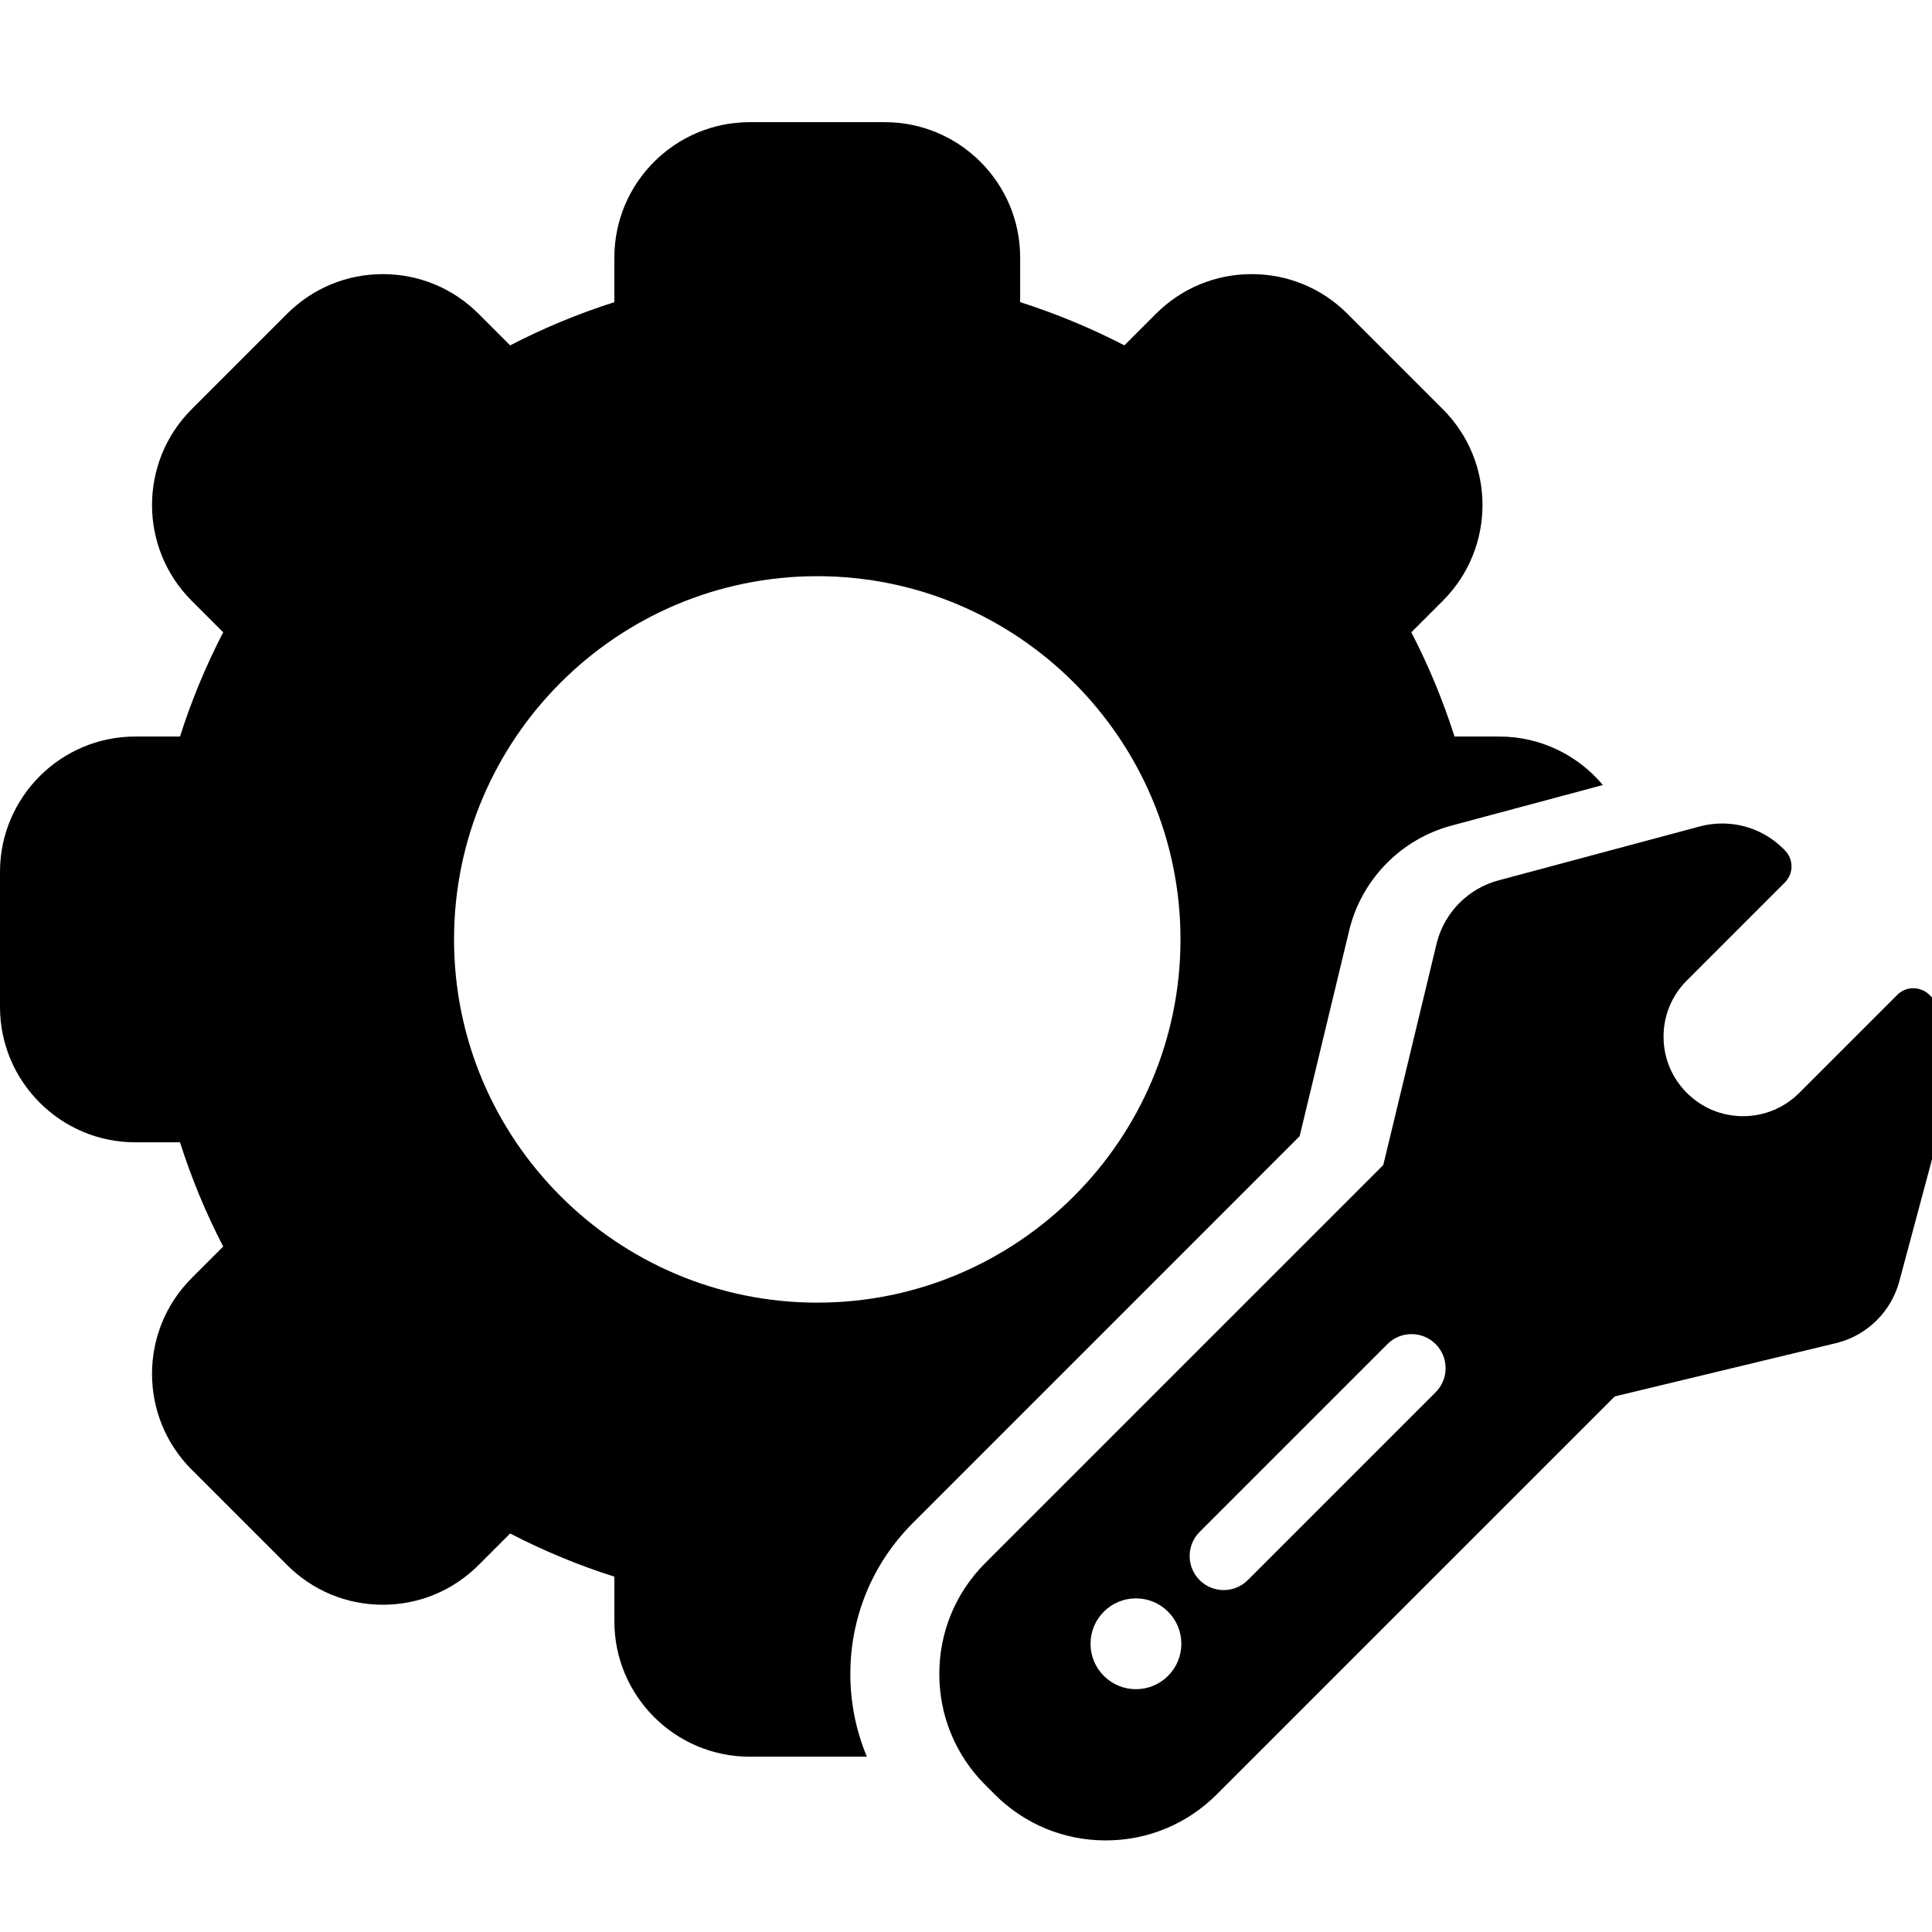 <?xml version="1.0" encoding="UTF-8" standalone="no"?>
<!-- Uploaded to: SVG Repo, www.svgrepo.com, Generator: SVG Repo Mixer Tools -->

<svg
   fill="#000000"
   height="16pt"
   width="16pt"
   version="1.1"
   id="Capa_1"
   viewBox="0 0 11.489 11.489"
   xml:space="preserve"
   sodipodi:docname="config.svg"
   inkscape:version="1.3.2 (091e20e, 2023-11-25, custom)"
   xmlns:inkscape="http://www.inkscape.org/namespaces/inkscape"
   xmlns:sodipodi="http://sodipodi.sourceforge.net/DTD/sodipodi-0.dtd"
   xmlns="http://www.w3.org/2000/svg"
   xmlns:svg="http://www.w3.org/2000/svg"><defs
   id="defs2" /><sodipodi:namedview
   id="namedview2"
   pagecolor="#ffffff"
   bordercolor="#000000"
   borderopacity="0.25"
   inkscape:showpageshadow="2"
   inkscape:pageopacity="0.0"
   inkscape:pagecheckerboard="0"
   inkscape:deskcolor="#d1d1d1"
   inkscape:zoom="25.201286"
   inkscape:cx="21.804443"
   inkscape:cy="12.519203"
   inkscape:window-width="1920"
   inkscape:window-height="1129"
   inkscape:window-x="1912"
   inkscape:window-y="-8"
   inkscape:window-maximized="1"
   inkscape:current-layer="Capa_1"
   inkscape:document-units="pt" />
<g
   id="g2"
   transform="matrix(0.027,0,0,0.027,0,0.019)">
	<path
   d="m 286.244,249.537 10.992,-45.639 c 0.035,-0.143 0.071,-0.285 0.109,-0.428 2.909,-10.867 11.469,-19.426 22.339,-22.338 l 33.347,-8.936 c -5.472,-6.525 -13.678,-10.682 -22.839,-10.682 h -9.837 c -2.511,-7.895 -5.7,-15.59 -9.515,-22.957 l 6.96,-6.959 c 11.622,-11.623 11.622,-30.535 0,-42.156 L 296.76,68.4 c -5.631,-5.629 -13.117,-8.73 -21.079,-8.73 -7.961,0 -15.447,3.102 -21.078,8.732 l -6.96,6.959 c -7.369,-3.814 -15.064,-7.004 -22.956,-9.516 V 56.01 c 0,-16.436 -13.372,-29.807 -29.808,-29.807 h -29.758 c -16.436,0 -29.808,13.371 -29.808,29.807 v 9.836 c -7.893,2.512 -15.588,5.701 -22.957,9.516 l -6.96,-6.961 c -5.631,-5.629 -13.117,-8.73 -21.078,-8.73 -7.961,0 -15.447,3.102 -21.079,8.732 L 42.2,89.443 c -11.622,11.621 -11.622,30.533 0,42.156 l 6.959,6.959 c -3.815,7.367 -7.004,15.063 -9.515,22.957 H 29.807 C 13.372,161.516 0,174.887 0,191.324 v 29.758 c 0,16.436 13.372,29.807 29.808,29.807 h 9.837 c 2.511,7.895 5.7,15.588 9.515,22.957 l -6.96,6.959 c -11.623,11.623 -11.623,30.533 0,42.158 l 21.041,21.039 c 5.632,5.631 13.118,8.732 21.079,8.732 7.961,0 15.447,-3.102 21.077,-8.732 l 6.96,-6.959 c 7.366,3.815 15.061,7.002 22.957,9.514 v 9.838 c 0,16.436 13.372,29.809 29.808,29.809 h 25.809 c -2.388,-5.691 -3.644,-11.852 -3.645,-18.209 -0.002,-12.572 4.892,-24.391 13.781,-33.279 z M 180,286.201 c -44.112,0 -80,-35.887 -80,-79.998 0,-44.113 35.888,-80.002 80,-80.002 44.112,0 80,35.889 80,80.002 0,44.111 -35.888,79.998 -80,79.998 z"
   id="path1" />
	<path
   d="m 425.267,218.734 -0.319,-0.32 c -0.939,-0.941 -2.189,-1.428 -3.541,-1.469 -1.326,0 -2.598,0.525 -3.536,1.465 l -21.596,21.596 c -3.304,3.305 -7.699,5.125 -12.375,5.125 -4.676,0 -9.072,-1.82 -12.379,-5.129 -3.307,-3.305 -5.128,-7.701 -5.128,-12.377 0.001,-4.676 1.821,-9.072 5.126,-12.377 l 21.596,-21.596 c 0.939,-0.939 1.465,-2.213 1.464,-3.539 -0.001,-1.328 -0.53,-2.6 -1.47,-3.537 l -0.314,-0.313 c -3.605,-3.605 -8.399,-5.592 -13.499,-5.592 -1.665,0 -3.325,0.219 -4.936,0.65 l -44.348,11.885 c -6.568,1.76 -11.741,6.932 -13.498,13.496 -0.011,0.041 -0.021,0.08 -0.031,0.121 l -11.817,49.063 -87.667,87.666 c -6.528,6.527 -10.122,15.207 -10.121,24.44 0.002,9.232 3.598,17.91 10.126,24.439 l 2.088,2.088 c 6.528,6.529 15.209,10.125 24.443,10.125 v 0 c 9.231,0 17.909,-3.594 24.437,-10.121 l 87.667,-87.666 49.061,-11.816 c 0.041,-0.01 0.082,-0.022 0.122,-0.031 6.563,-1.758 11.735,-6.928 13.497,-13.496 l 11.883,-44.352 c 1.757,-6.564 -0.136,-13.627 -4.935,-18.428 z M 257.26,368.406 c -1.888,1.889 -4.399,2.93 -7.071,2.93 -2.671,0 -5.183,-1.041 -7.072,-2.932 -1.887,-1.885 -2.928,-4.397 -2.928,-7.068 -0.001,-2.672 1.041,-5.185 2.931,-7.072 1.886,-1.887 4.398,-2.928 7.069,-2.928 2.672,0 5.184,1.041 7.072,2.93 1.887,1.885 2.928,4.396 2.928,7.068 0,2.672 -1.041,5.184 -2.929,7.072 z m 58.934,-62.471 -41.374,41.375 c -1.416,1.416 -3.3,2.197 -5.303,2.197 -2.003,0 -3.887,-0.781 -5.303,-2.197 -1.417,-1.416 -2.197,-3.299 -2.197,-5.303 0,-2.004 0.78,-3.887 2.197,-5.303 l 41.374,-41.375 c 1.417,-1.418 3.3,-2.197 5.303,-2.197 2.003,0 3.887,0.779 5.303,2.197 1.417,1.416 2.197,3.299 2.197,5.303 0,2.004 -0.78,3.887 -2.197,5.303 z"
   id="path2" />
</g>
</svg>
